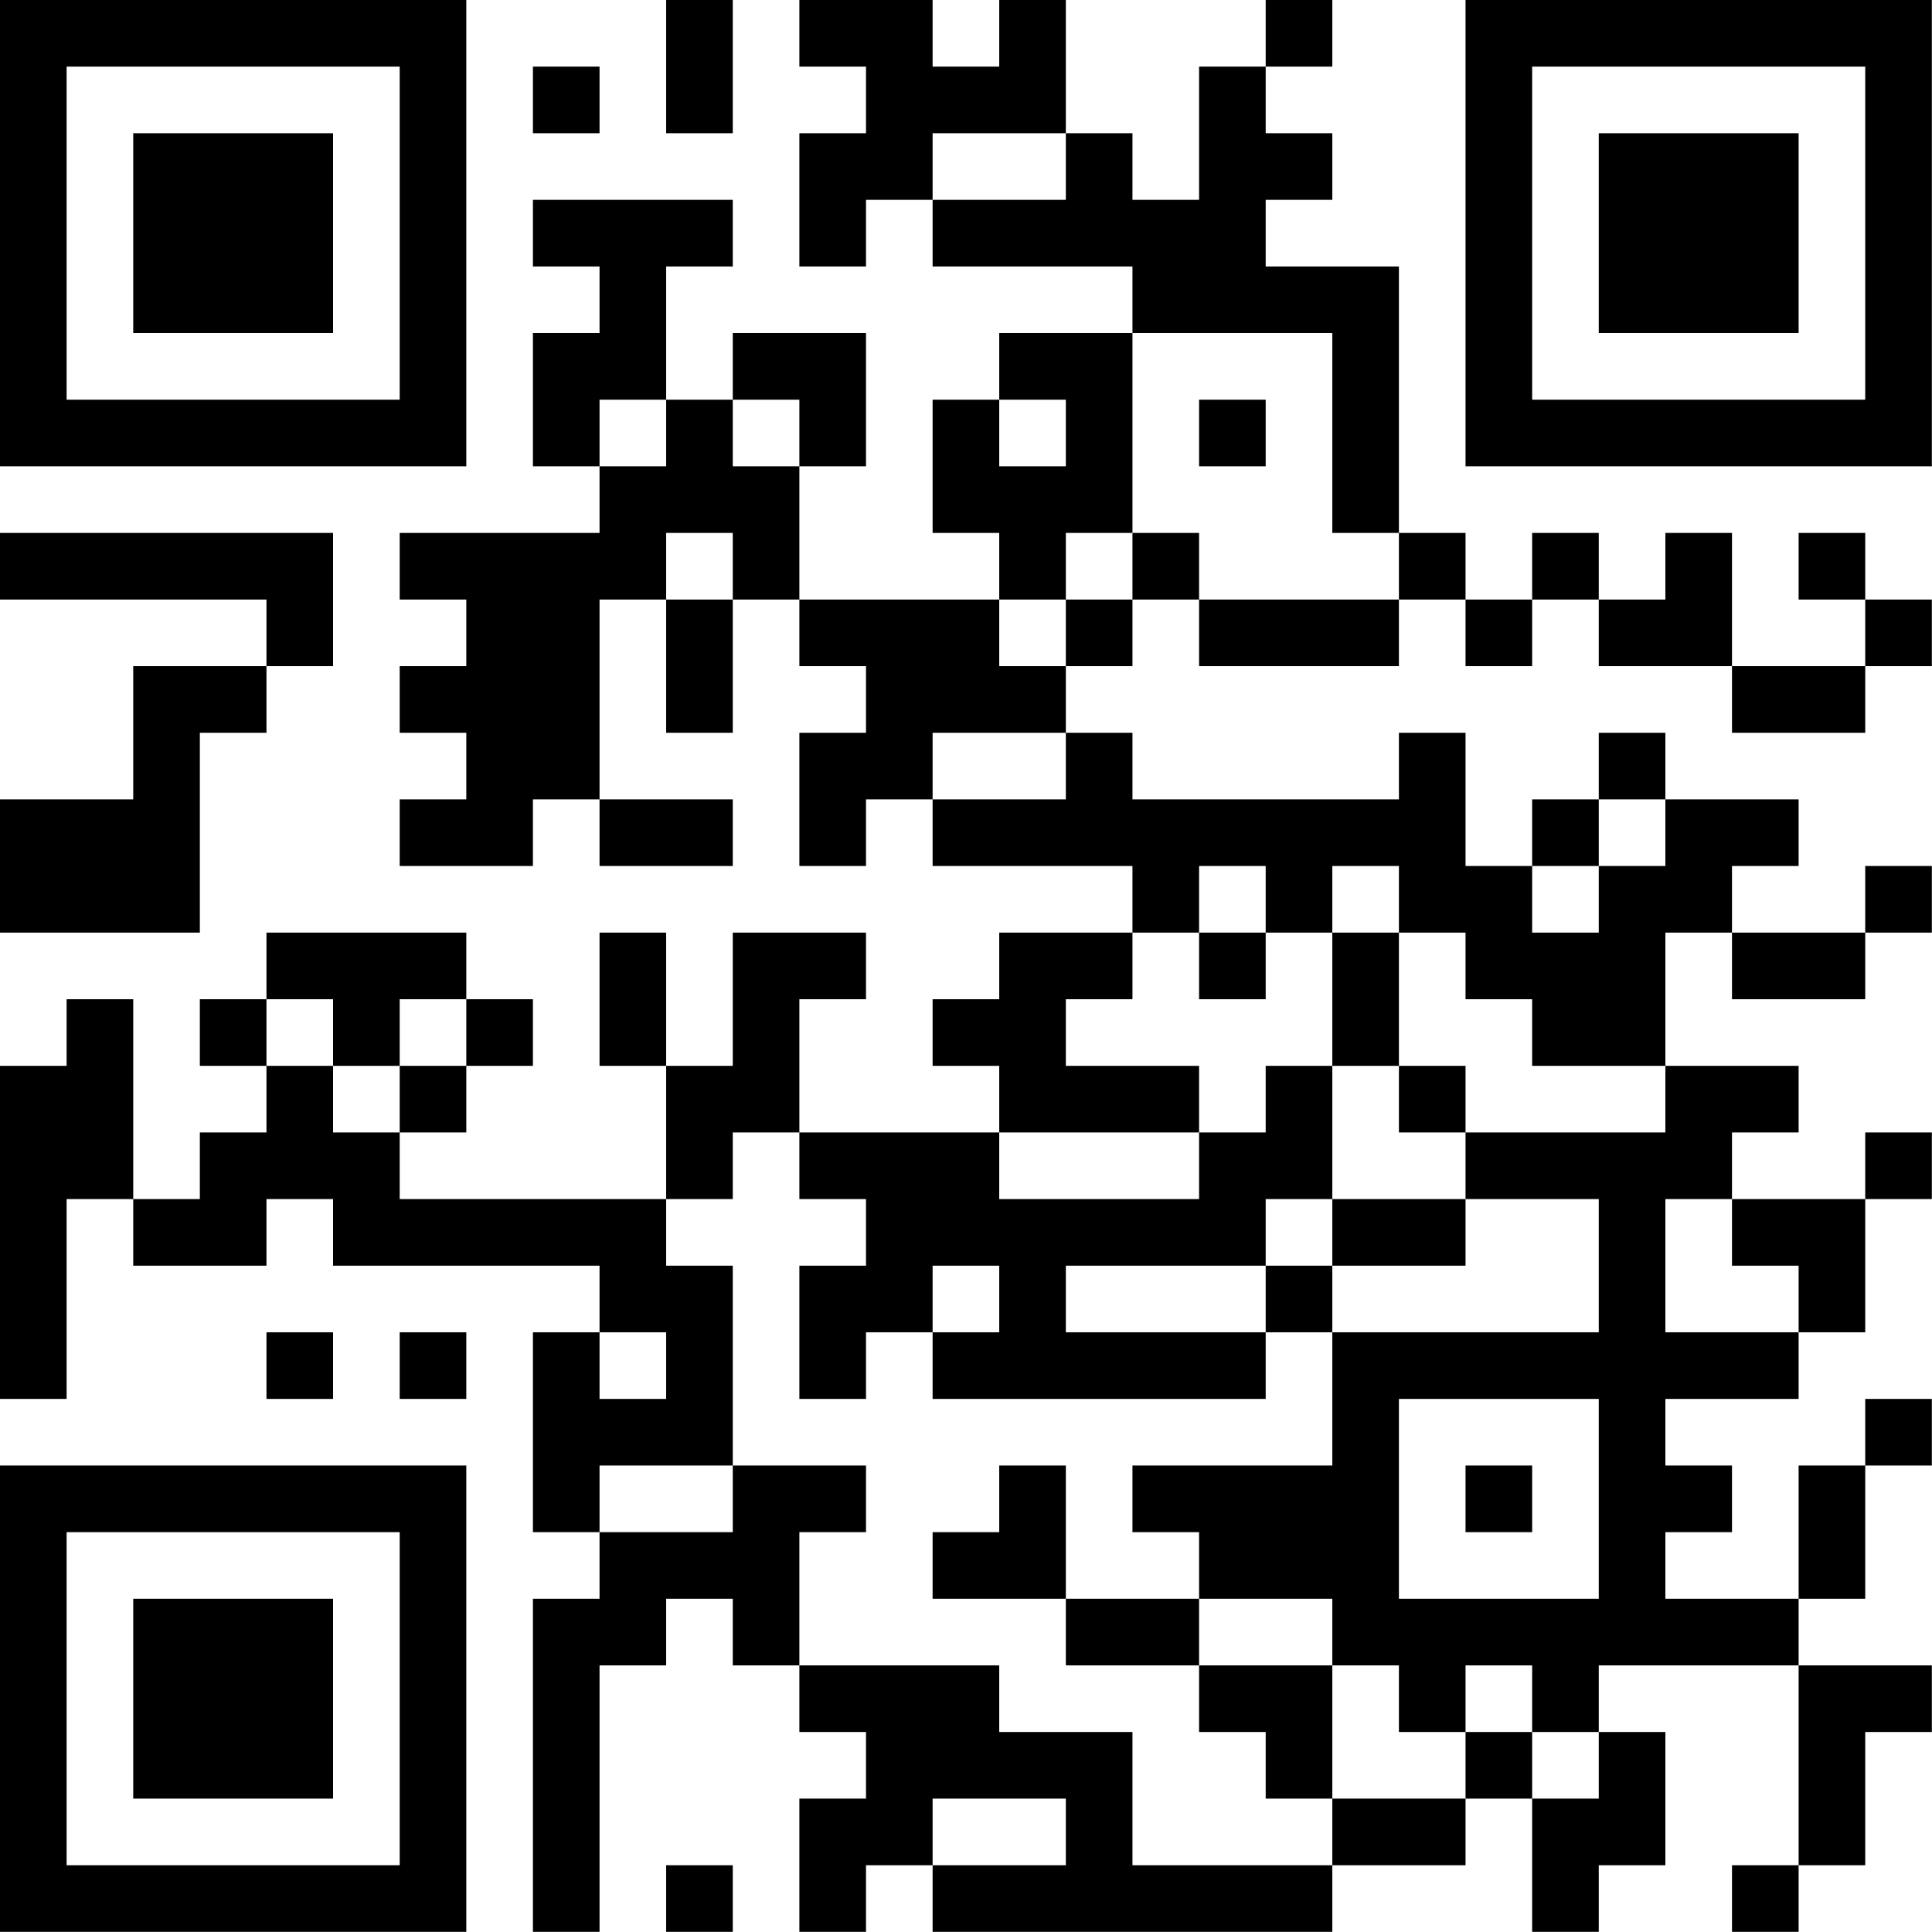 <?xml version="1.0" encoding="UTF-8"?>
<svg xmlns="http://www.w3.org/2000/svg" version="1.1" width="100" height="100" viewBox="0 0 100 100"><rect x="0" y="0" width="100" height="100" fill="#ffffff"/><g transform="scale(3.448)"><g transform="translate(0,0)"><path fill-rule="evenodd" d="M10 0L10 2L11 2L11 0ZM12 0L12 1L13 1L13 2L12 2L12 4L13 4L13 3L14 3L14 4L17 4L17 5L15 5L15 6L14 6L14 8L15 8L15 9L12 9L12 7L13 7L13 5L11 5L11 6L10 6L10 4L11 4L11 3L8 3L8 4L9 4L9 5L8 5L8 7L9 7L9 8L6 8L6 9L7 9L7 10L6 10L6 11L7 11L7 12L6 12L6 13L8 13L8 12L9 12L9 13L11 13L11 12L9 12L9 9L10 9L10 11L11 11L11 9L12 9L12 10L13 10L13 11L12 11L12 13L13 13L13 12L14 12L14 13L17 13L17 14L15 14L15 15L14 15L14 16L15 16L15 17L12 17L12 15L13 15L13 14L11 14L11 16L10 16L10 14L9 14L9 16L10 16L10 18L6 18L6 17L7 17L7 16L8 16L8 15L7 15L7 14L4 14L4 15L3 15L3 16L4 16L4 17L3 17L3 18L2 18L2 15L1 15L1 16L0 16L0 21L1 21L1 18L2 18L2 19L4 19L4 18L5 18L5 19L9 19L9 20L8 20L8 23L9 23L9 24L8 24L8 29L9 29L9 25L10 25L10 24L11 24L11 25L12 25L12 26L13 26L13 27L12 27L12 29L13 29L13 28L14 28L14 29L20 29L20 28L22 28L22 27L23 27L23 29L24 29L24 28L25 28L25 26L24 26L24 25L27 25L27 28L26 28L26 29L27 29L27 28L28 28L28 26L29 26L29 25L27 25L27 24L28 24L28 22L29 22L29 21L28 21L28 22L27 22L27 24L25 24L25 23L26 23L26 22L25 22L25 21L27 21L27 20L28 20L28 18L29 18L29 17L28 17L28 18L26 18L26 17L27 17L27 16L25 16L25 14L26 14L26 15L28 15L28 14L29 14L29 13L28 13L28 14L26 14L26 13L27 13L27 12L25 12L25 11L24 11L24 12L23 12L23 13L22 13L22 11L21 11L21 12L17 12L17 11L16 11L16 10L17 10L17 9L18 9L18 10L21 10L21 9L22 9L22 10L23 10L23 9L24 9L24 10L26 10L26 11L28 11L28 10L29 10L29 9L28 9L28 8L27 8L27 9L28 9L28 10L26 10L26 8L25 8L25 9L24 9L24 8L23 8L23 9L22 9L22 8L21 8L21 4L19 4L19 3L20 3L20 2L19 2L19 1L20 1L20 0L19 0L19 1L18 1L18 3L17 3L17 2L16 2L16 0L15 0L15 1L14 1L14 0ZM8 1L8 2L9 2L9 1ZM14 2L14 3L16 3L16 2ZM17 5L17 8L16 8L16 9L15 9L15 10L16 10L16 9L17 9L17 8L18 8L18 9L21 9L21 8L20 8L20 5ZM9 6L9 7L10 7L10 6ZM11 6L11 7L12 7L12 6ZM15 6L15 7L16 7L16 6ZM18 6L18 7L19 7L19 6ZM0 8L0 9L4 9L4 10L2 10L2 12L0 12L0 14L3 14L3 11L4 11L4 10L5 10L5 8ZM10 8L10 9L11 9L11 8ZM14 11L14 12L16 12L16 11ZM24 12L24 13L23 13L23 14L24 14L24 13L25 13L25 12ZM18 13L18 14L17 14L17 15L16 15L16 16L18 16L18 17L15 17L15 18L18 18L18 17L19 17L19 16L20 16L20 18L19 18L19 19L16 19L16 20L19 20L19 21L14 21L14 20L15 20L15 19L14 19L14 20L13 20L13 21L12 21L12 19L13 19L13 18L12 18L12 17L11 17L11 18L10 18L10 19L11 19L11 22L9 22L9 23L11 23L11 22L13 22L13 23L12 23L12 25L15 25L15 26L17 26L17 28L20 28L20 27L22 27L22 26L23 26L23 27L24 27L24 26L23 26L23 25L22 25L22 26L21 26L21 25L20 25L20 24L18 24L18 23L17 23L17 22L20 22L20 20L24 20L24 18L22 18L22 17L25 17L25 16L23 16L23 15L22 15L22 14L21 14L21 13L20 13L20 14L19 14L19 13ZM18 14L18 15L19 15L19 14ZM20 14L20 16L21 16L21 17L22 17L22 16L21 16L21 14ZM4 15L4 16L5 16L5 17L6 17L6 16L7 16L7 15L6 15L6 16L5 16L5 15ZM20 18L20 19L19 19L19 20L20 20L20 19L22 19L22 18ZM25 18L25 20L27 20L27 19L26 19L26 18ZM4 20L4 21L5 21L5 20ZM6 20L6 21L7 21L7 20ZM9 20L9 21L10 21L10 20ZM21 21L21 24L24 24L24 21ZM15 22L15 23L14 23L14 24L16 24L16 25L18 25L18 26L19 26L19 27L20 27L20 25L18 25L18 24L16 24L16 22ZM22 22L22 23L23 23L23 22ZM14 27L14 28L16 28L16 27ZM10 28L10 29L11 29L11 28ZM0 0L0 7L7 7L7 0ZM1 1L1 6L6 6L6 1ZM2 2L2 5L5 5L5 2ZM22 0L22 7L29 7L29 0ZM23 1L23 6L28 6L28 1ZM24 2L24 5L27 5L27 2ZM0 22L0 29L7 29L7 22ZM1 23L1 28L6 28L6 23ZM2 24L2 27L5 27L5 24Z" fill="#000000"/></g></g></svg>
